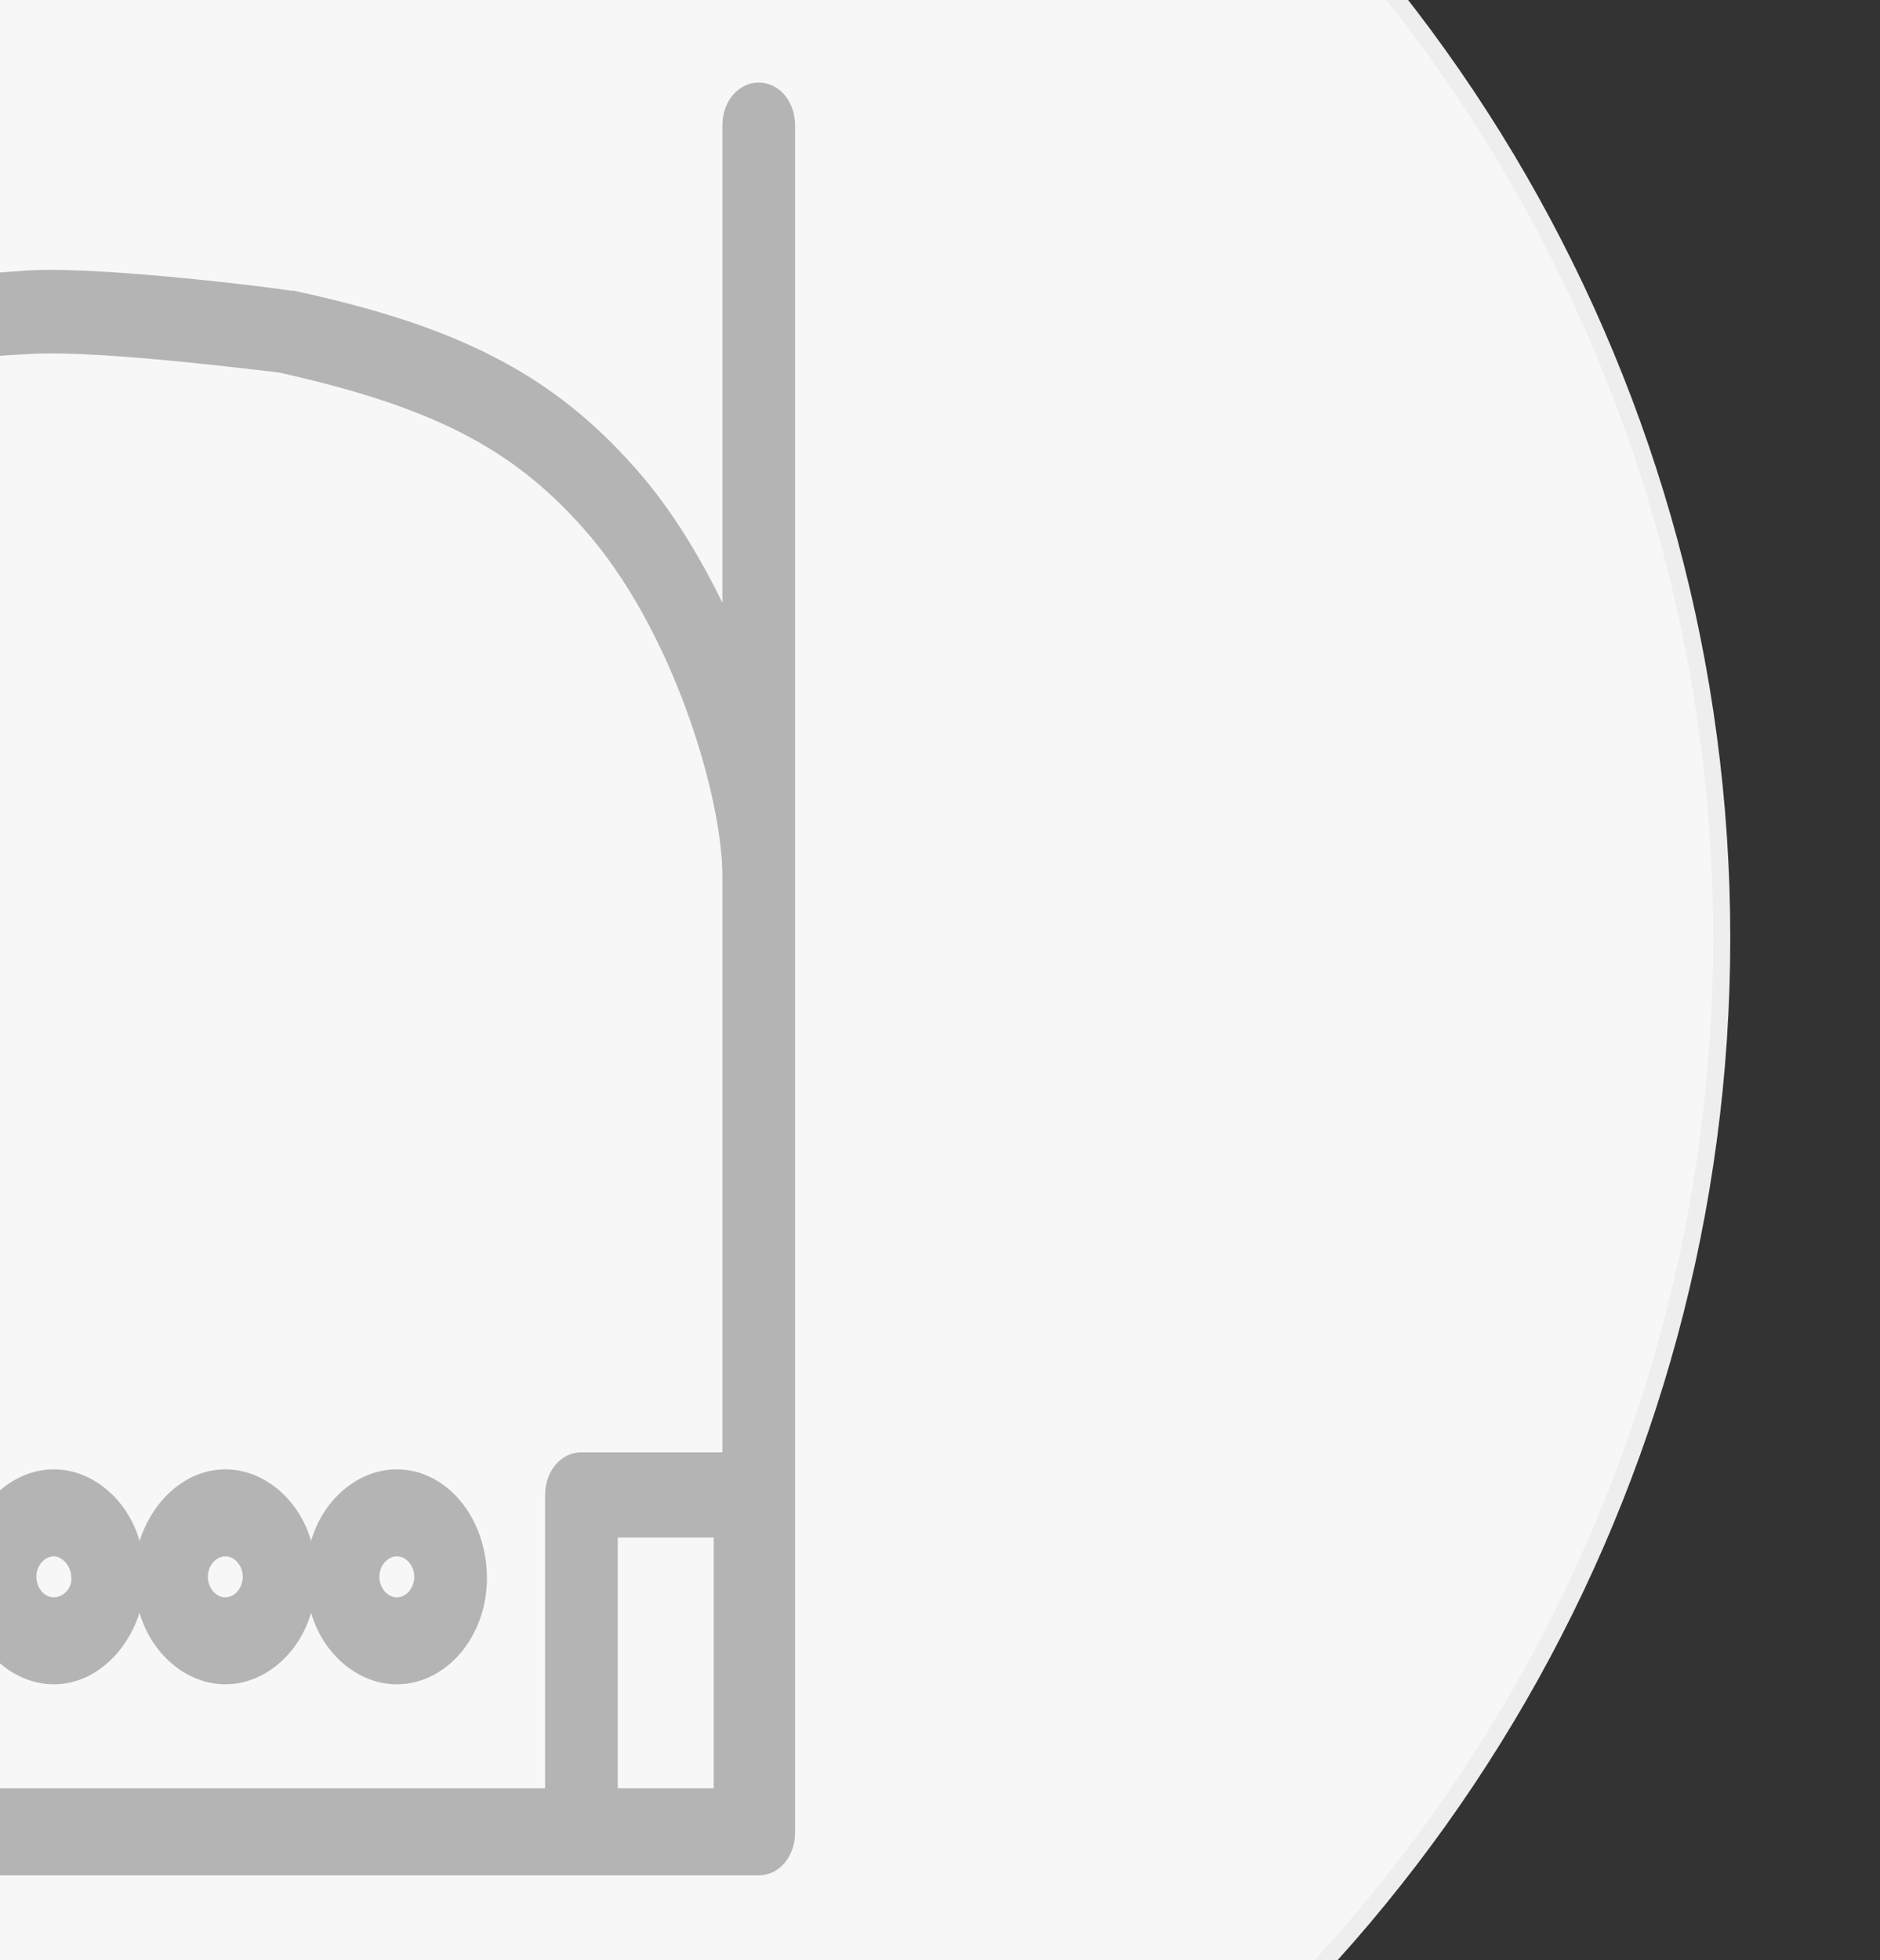 <?xml version="1.0" encoding="utf-8"?>
<!-- Generator: Adobe Illustrator 16.0.0, SVG Export Plug-In . SVG Version: 6.00 Build 0)  -->
<!DOCTYPE svg PUBLIC "-//W3C//DTD SVG 1.1//EN" "http://www.w3.org/Graphics/SVG/1.1/DTD/svg11.dtd">
<svg version="1.1" id="图层_1" xmlns="http://www.w3.org/2000/svg" xmlns:xlink="http://www.w3.org/1999/xlink" x="0px" y="0px"
	 width="110px" height="114.667px" viewBox="0 0 110 114.667" enable-background="new 0 0 110 114.667" xml:space="preserve">
<rect x="0" y="0" width="110" height="114.667" fill="#333333" stroke="none"/>
<g>
	<g>
		<circle fill="#F7F7F7" stroke="#EEEEEF" stroke-miterlimit="10" cx="11.939" cy="54.875" r="88.8"/>
	</g>
</g>
<g>
	<g>
        <linearGradient id="SVGID_1_" gradientUnits="userSpaceOnUse" x1="-201.115" y1="434.068" x2="-201.115" y2="416.449" gradientTransform="matrix(5.953 0 0 -5.953 1201.195 2588.758)">
        <stop  offset="0" style="stop-color:#B5B4B5"/>
        <stop  offset="1" style="stop-color:#B5B4B5"/>
    </linearGradient>
    <path fill="url(#SVGID_1_)" d="M46.52,7.326c0-1.397-0.936-2.496-2.126-2.496s-2.126,1.098-2.126,2.496v27.941
        c-1.36-2.794-3.061-5.589-5.102-7.883c-4.763-5.39-10.206-8.283-19.985-10.378c-0.085,0-0.085,0-0.17,0
        c-0.425-0.1-10.545-1.397-15.137-1.198c-6.208,0.399-11.225,1.098-14.967,2.295c-7.484,2.396-13.266,6.088-17.093,10.979
        c-6.123,7.983-8.333,19.258-8.333,24.947v53.189c0,1.397,0.935,2.495,2.126,2.495h80.787c1.19,0,2.126-1.098,2.126-2.495V51.333
        c0-0.3,0-0.699,0-1.098c0-0.099,0-0.3,0-0.399V7.326z M41.758,104.621h-5.613V89.952h5.613V104.621z M42.268,84.963H34.02
        c-1.191,0-2.127,1.099-2.127,2.495v17.162h-66.16V53.927c0-4.688,1.956-14.67,7.228-21.554c3.232-4.191,8.334-7.384,14.967-9.58
        c3.401-1.098,8.164-1.796,14.031-2.096c4.082-0.2,13.437,0.998,14.372,1.097c8.929,1.997,13.606,4.392,17.773,9.083
        c5.273,5.886,8.164,15.767,8.164,20.357V84.963z M23.219,85.961c-2.296,0-4.337,1.797-5.017,4.191
        c-0.68-2.395-2.721-4.191-5.018-4.191c-2.296,0-4.252,1.797-5.017,4.191c-0.681-2.395-2.721-4.191-5.017-4.191
        c-2.296,0-4.337,1.797-5.018,4.191c-0.68-2.395-2.721-4.191-5.017-4.191c-2.296,0-4.252,1.797-5.018,4.191
        c-0.68-2.395-2.721-4.191-5.017-4.191c-2.211,0-4.167,1.696-4.933,3.99c-0.765-2.396-2.721-4.091-5.102-4.091
        c-2.977,0-5.443,2.895-5.443,6.388s2.466,6.386,5.443,6.386c2.296,0,4.337-1.697,5.102-4.093c0.766,2.298,2.721,3.994,4.933,3.994
        c2.296,0,4.251-1.797,5.017-4.191c0.68,2.395,2.721,4.191,5.018,4.191c2.296,0,4.252-1.797,5.017-4.191
        c0.68,2.395,2.721,4.191,5.018,4.191c2.296,0,4.251-1.797,5.017-4.191c0.68,2.395,2.721,4.191,5.017,4.191
        c2.296,0,4.337-1.797,5.018-4.191c0.68,2.395,2.721,4.191,5.017,4.191c2.892,0,5.272-2.794,5.272-6.188
        C28.491,88.755,26.11,85.961,23.219,85.961z M-26.954,93.646c-0.681,0-1.191-0.599-1.191-1.397s0.51-1.397,1.191-1.397
        c0.68,0,1.19,0.599,1.19,1.397C-25.764,92.947-26.274,93.646-26.954,93.646z M-16.919,93.446c-0.596,0-1.021-0.599-1.021-1.197
        c0-0.698,0.51-1.199,1.021-1.199c0.595,0,1.02,0.601,1.02,1.199C-15.814,92.847-16.324,93.446-16.919,93.446z M-6.885,93.446
        c-0.596,0-1.021-0.599-1.021-1.197c0-0.698,0.51-1.199,1.021-1.199c0.595,0,1.02,0.601,1.02,1.199
        C-5.779,92.847-6.29,93.446-6.885,93.446z M3.15,93.446c-0.596,0-1.021-0.599-1.021-1.197c0-0.698,0.51-1.199,1.021-1.199
        c0.51,0,1.02,0.601,1.02,1.199C4.255,92.847,3.745,93.446,3.15,93.446z M13.184,93.446c-0.595,0-1.021-0.599-1.021-1.197
        c0-0.698,0.51-1.199,1.021-1.199c0.595,0,1.021,0.601,1.021,1.199S13.779,93.446,13.184,93.446z M23.219,93.446
        c-0.595,0-1.021-0.599-1.021-1.197c0-0.698,0.511-1.199,1.021-1.199c0.595,0,1.021,0.601,1.021,1.199S23.814,93.446,23.219,93.446
        z"/>
	</g>
</g>
</svg>
